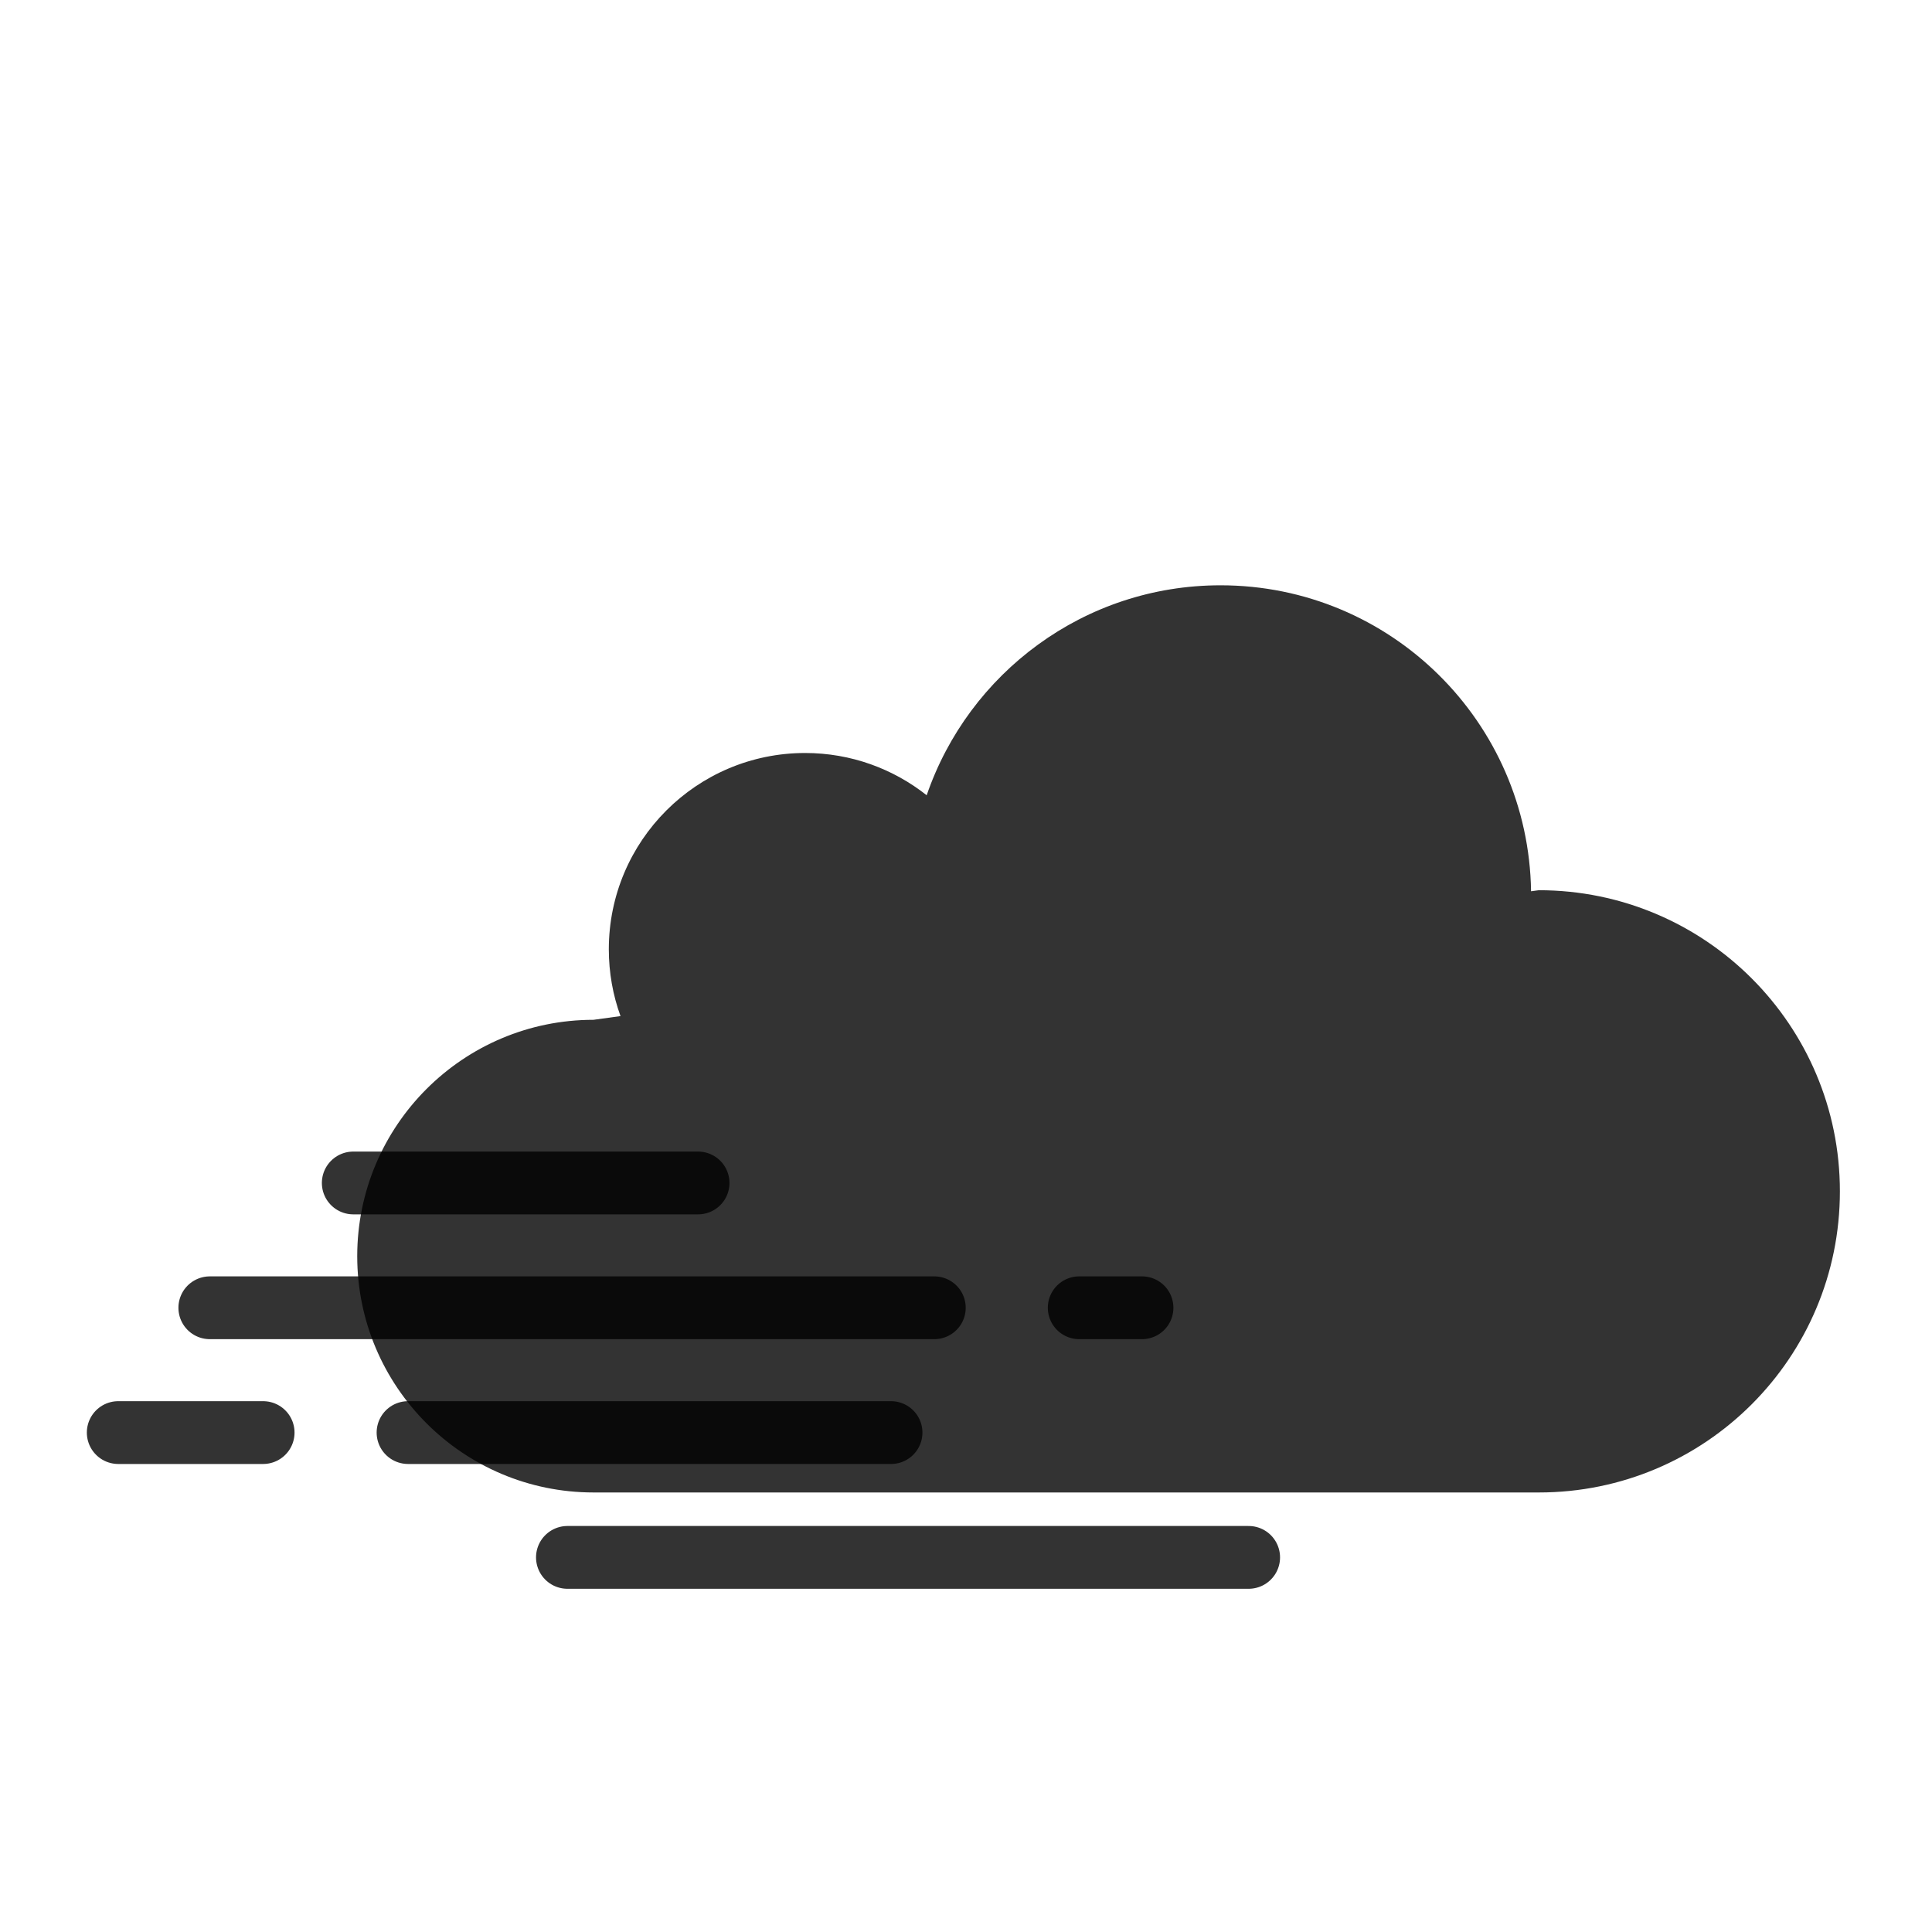 <?xml version="1.0" encoding="utf-8"?>
<!-- Generator: Adobe Illustrator 26.1.0, SVG Export Plug-In . SVG Version: 6.00 Build 0)  -->
<svg version="1.1" id="Capa_1" xmlns="http://www.w3.org/2000/svg" xmlns:xlink="http://www.w3.org/1999/xlink" x="0px" y="0px"
	 viewBox="0 0 400 400" style="enable-background:new 0 0 400 400;" xml:space="preserve">
<style type="text/css">
	.st0{opacity:0.8;enable-background:new    ;}
	.st1{opacity:0.8;fill:none;stroke:#000000;stroke-width:13;stroke-linecap:round;stroke-linejoin:round;stroke-miterlimit:10;}
	
		.st2{opacity:0.8;fill:none;stroke:#000000;stroke-width:13;stroke-linecap:round;stroke-linejoin:round;stroke-miterlimit:10;stroke-dasharray:150,30,30;}
	
		.st3{opacity:0.8;fill:none;stroke:#000000;stroke-width:13;stroke-linecap:round;stroke-linejoin:round;stroke-miterlimit:10;stroke-dasharray:100,30,30;}
</style>
<g>
	<path class="st0" d="M122.89,211.14l5.58-0.77c-1.57-4.32-2.42-8.97-2.42-13.83c0-22.44,18.2-40.64,40.64-40.64
		c9.51,0,18.25,3.28,25.17,8.75c8.67-25.28,32.62-43.47,60.84-43.47c35.2,0,63.77,28.28,64.29,63.35l1.6-0.22
		c34.43,0,62.34,27.91,62.34,62.34S353.04,309,318.61,309H122.89c-27.02,0-48.93-21.91-48.93-48.93
		C73.97,233.05,95.87,211.14,122.89,211.14z"/>
	<line class="st1" x1="73.14" y1="244.92" x2="144.53" y2="244.92"/>
	<line class="st1" x1="117.48" y1="322.44" x2="258.52" y2="322.44"/>
	<line class="st2" x1="43.44" y1="270.76" x2="236.44" y2="270.76"/>
	<line class="st3" x1="184.48" y1="296.6" x2="-8.52" y2="296.6"/>
</g>
</svg>
